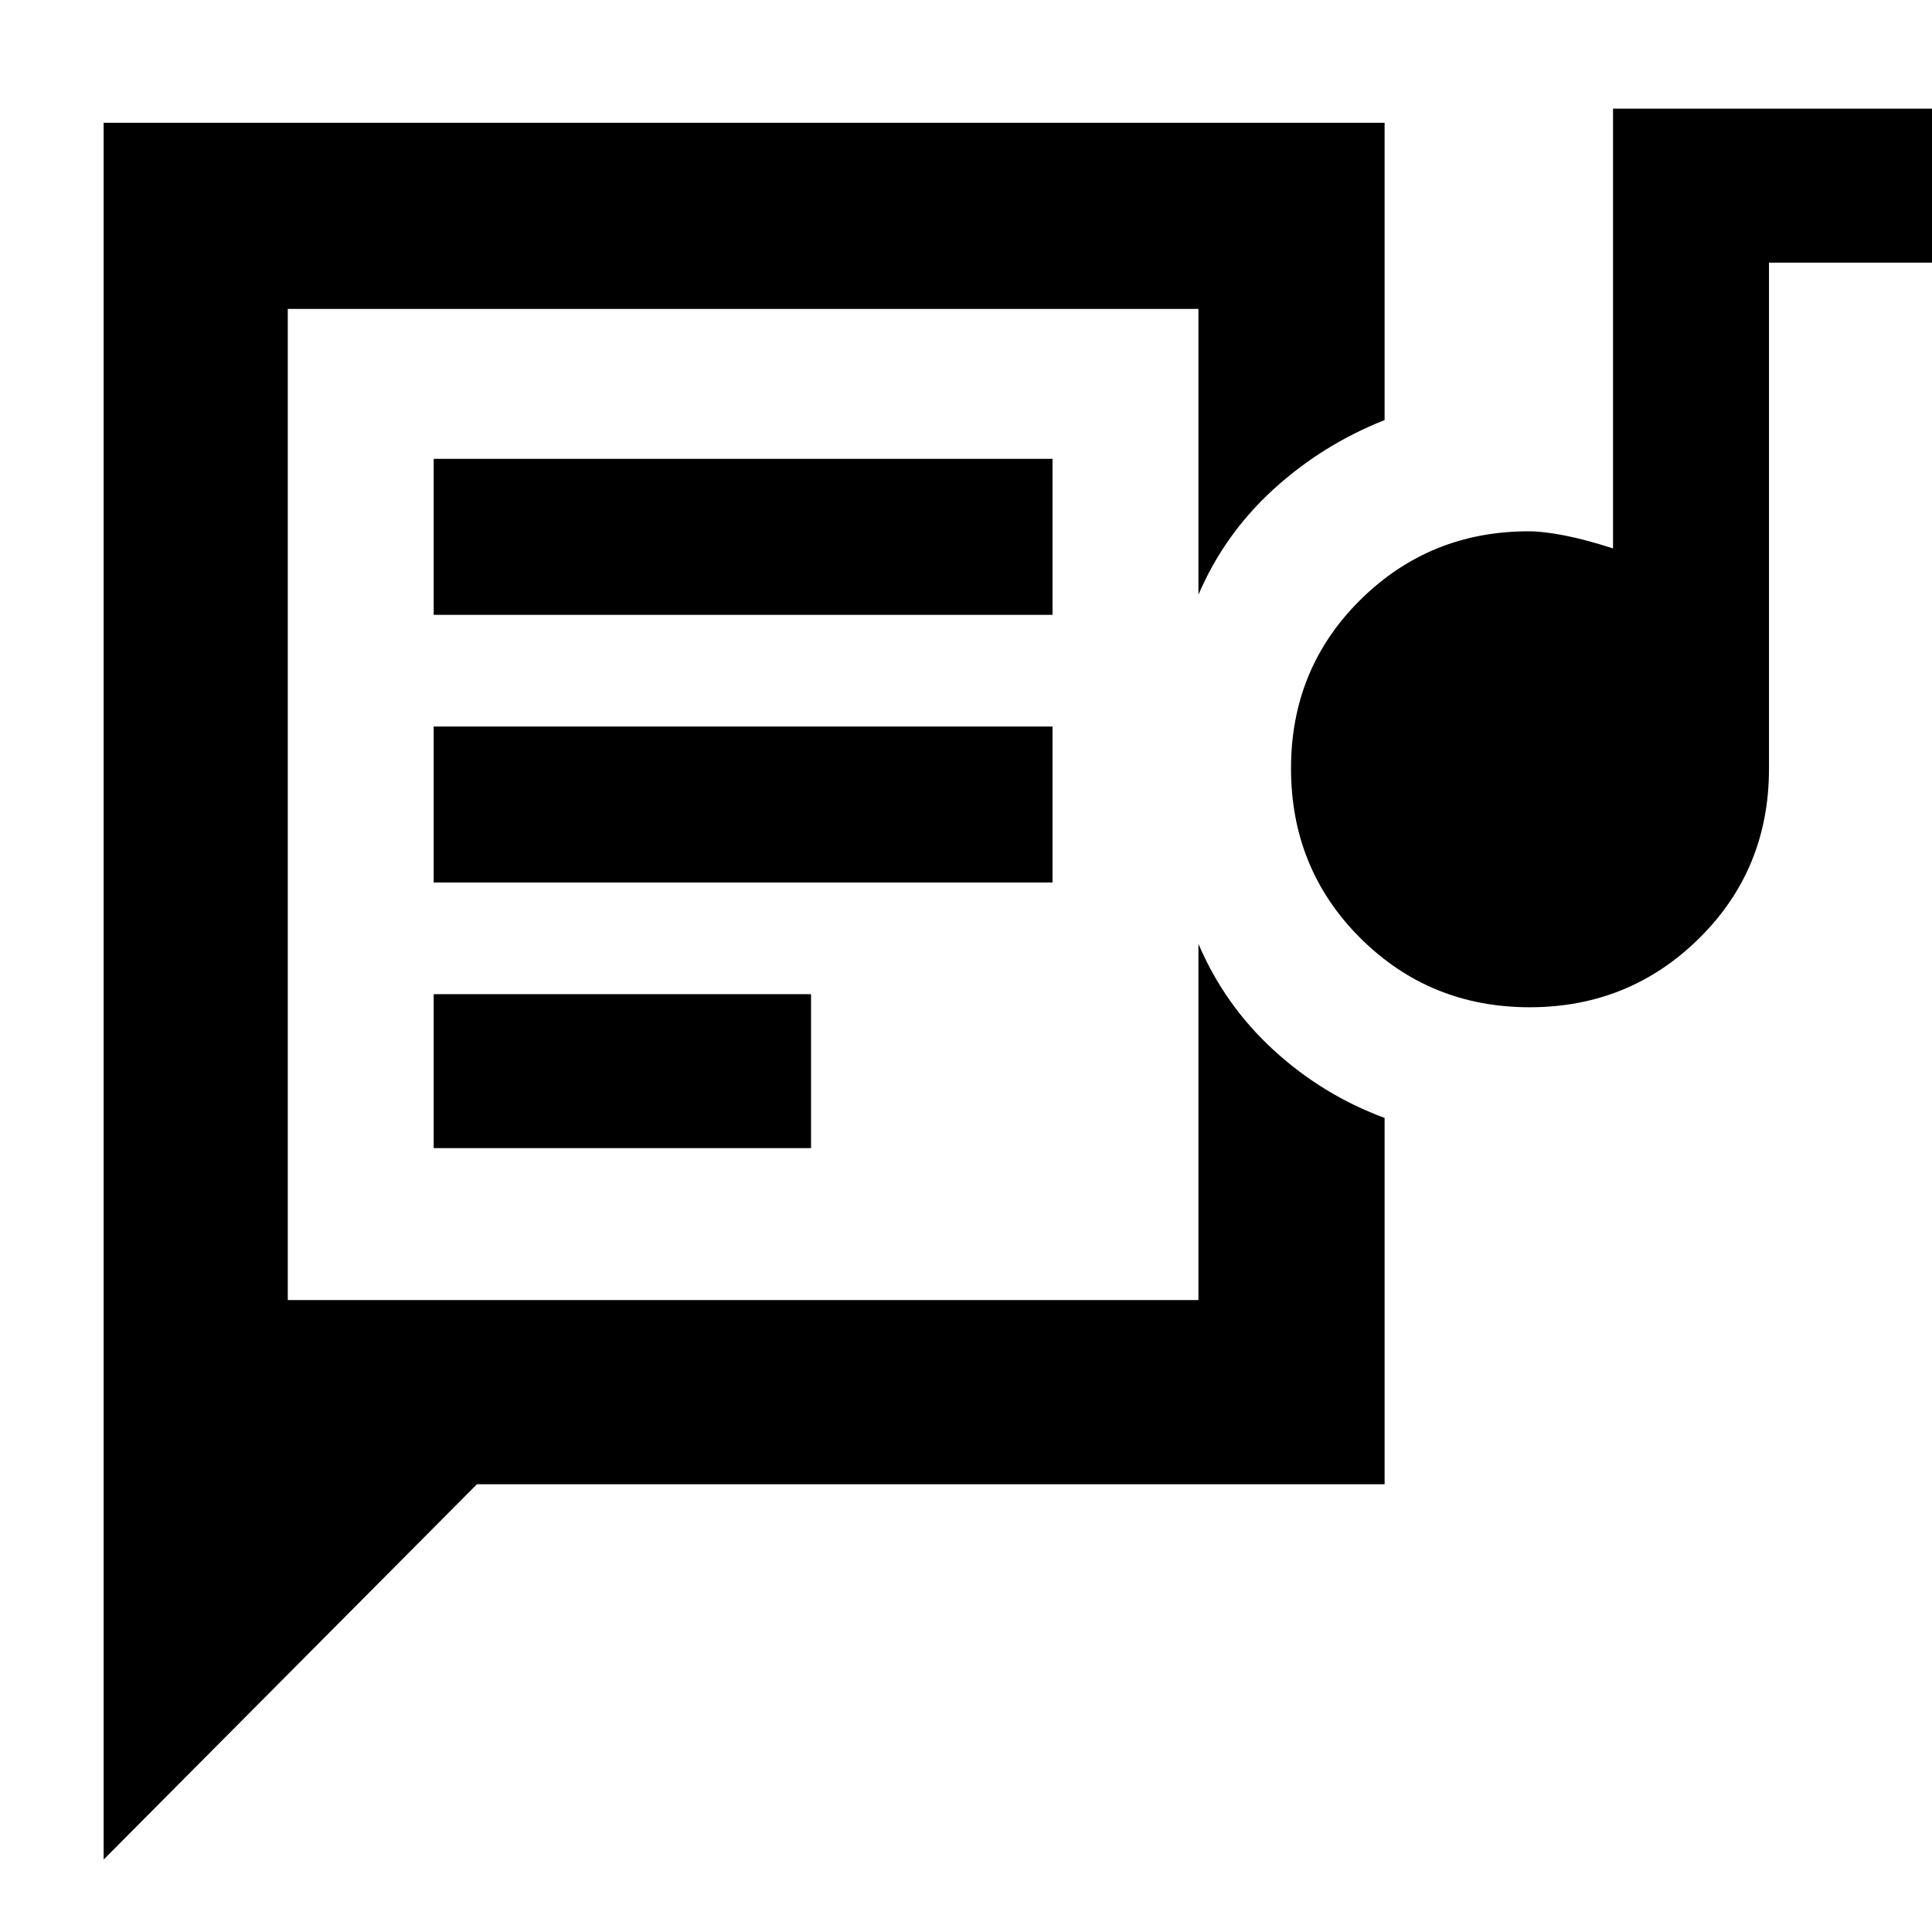 <svg xmlns="http://www.w3.org/2000/svg" height="48" viewBox="0 -960 960 960" width="48"><path d="M143-314v-492.5V-314ZM51.5-36v-863H688v147.74q-31 12.26-55.32 34.49-24.32 22.23-37.18 52.27v-142H143V-314h452.5v-177q12.86 30.23 37.18 52.62Q657-416 688-404.5v182H237L51.5-36Zm164-353.5H403V-466H215.5v76.5Zm544.56-70q-49.56 0-84.06-34.33t-34.5-84.38q0-49.62 34.44-83.71Q710.39-696 759.59-696q7.07 0 17.49 2 10.42 2 24.42 6.5V-906H969v76.5h-90V-578q0 49.96-34.69 84.23t-84.25 34.27Zm-544.56-62H523V-599H215.5v77.5Zm0-133H523V-732H215.5v77.5Z"/></svg>